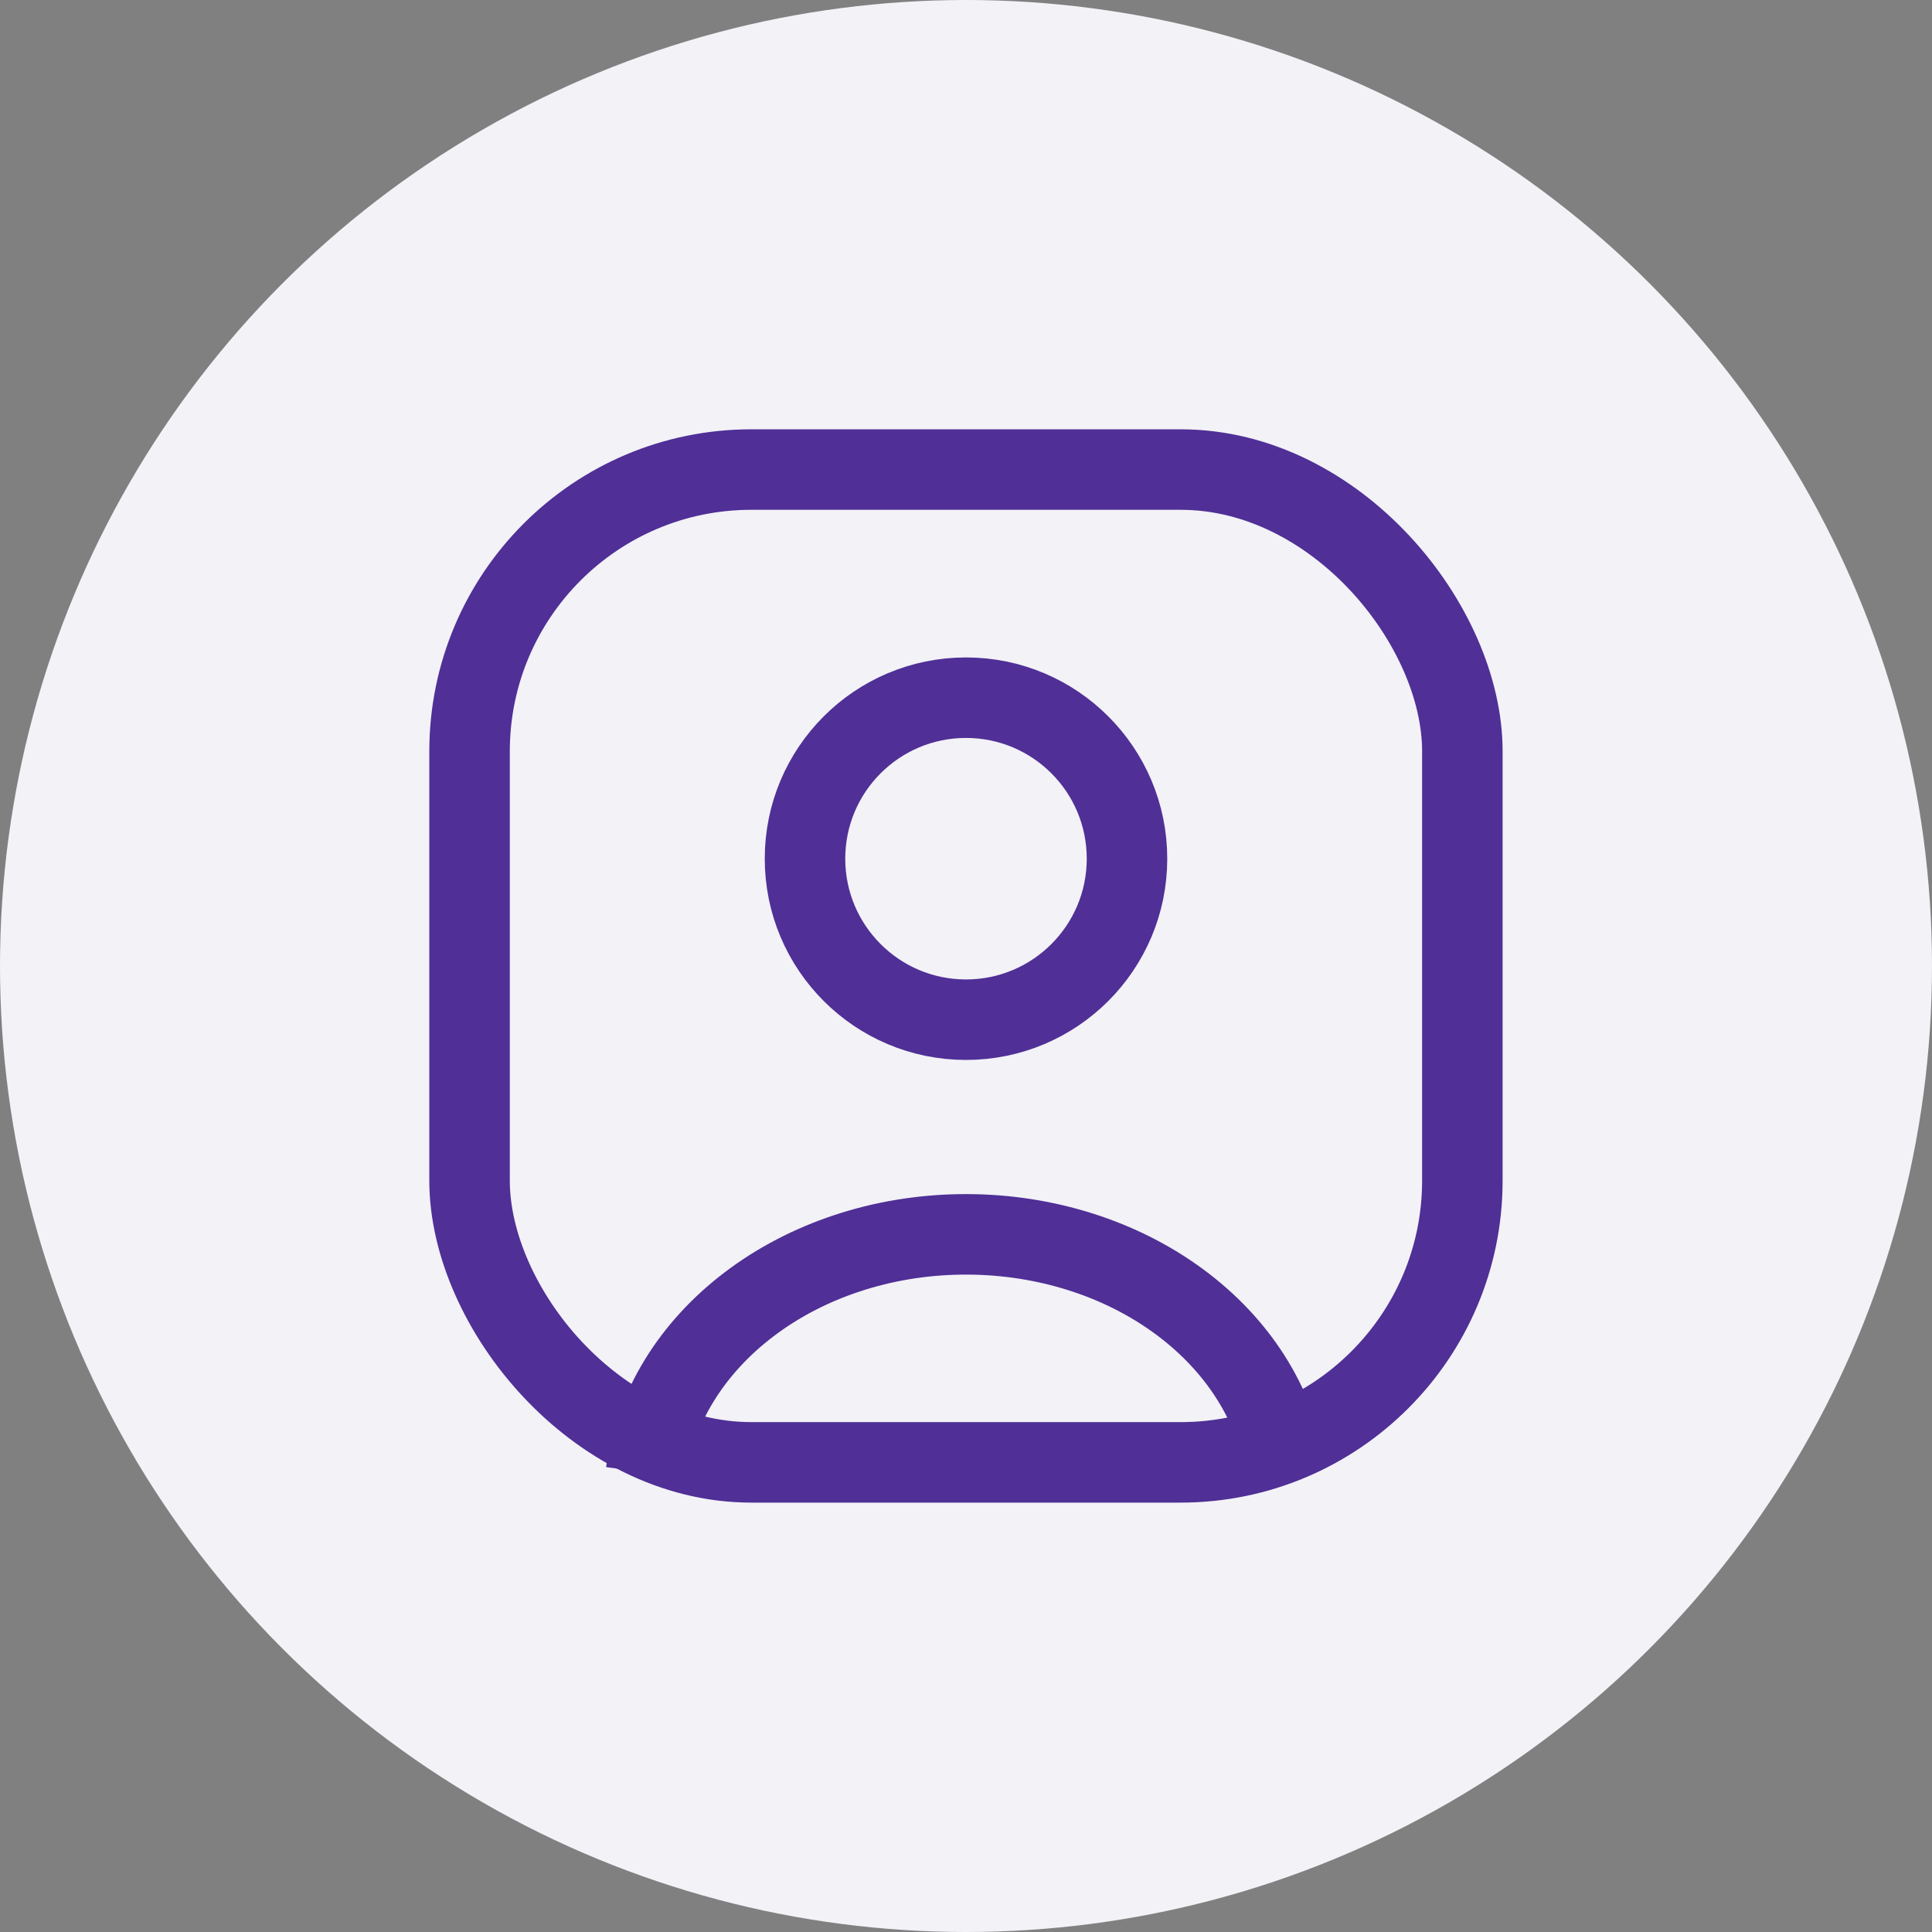 <svg width="24" height="24" viewBox="0 0 24 24" fill="none" xmlns="http://www.w3.org/2000/svg">
<rect x="0" y="0" width="24" height="24" fill="#808080" stroke="none"/>
<circle cx="12" cy="12" r="12" fill="#F2F2F7"/>
<path d="M15.956 18.171C15.811 17.371 15.323 16.643 14.582 16.121C13.841 15.598 12.897 15.319 11.927 15.334C10.957 15.348 10.026 15.656 9.308 16.201C8.59 16.745 8.134 17.488 8.025 18.292" stroke="#502F96"/>
<circle cx="12" cy="10.667" r="2" stroke="#502F96" stroke-linecap="round"/>
<rect x="5.833" y="5.833" width="12.333" height="12.333" rx="3.5" stroke="#502F96"/>
</svg>
